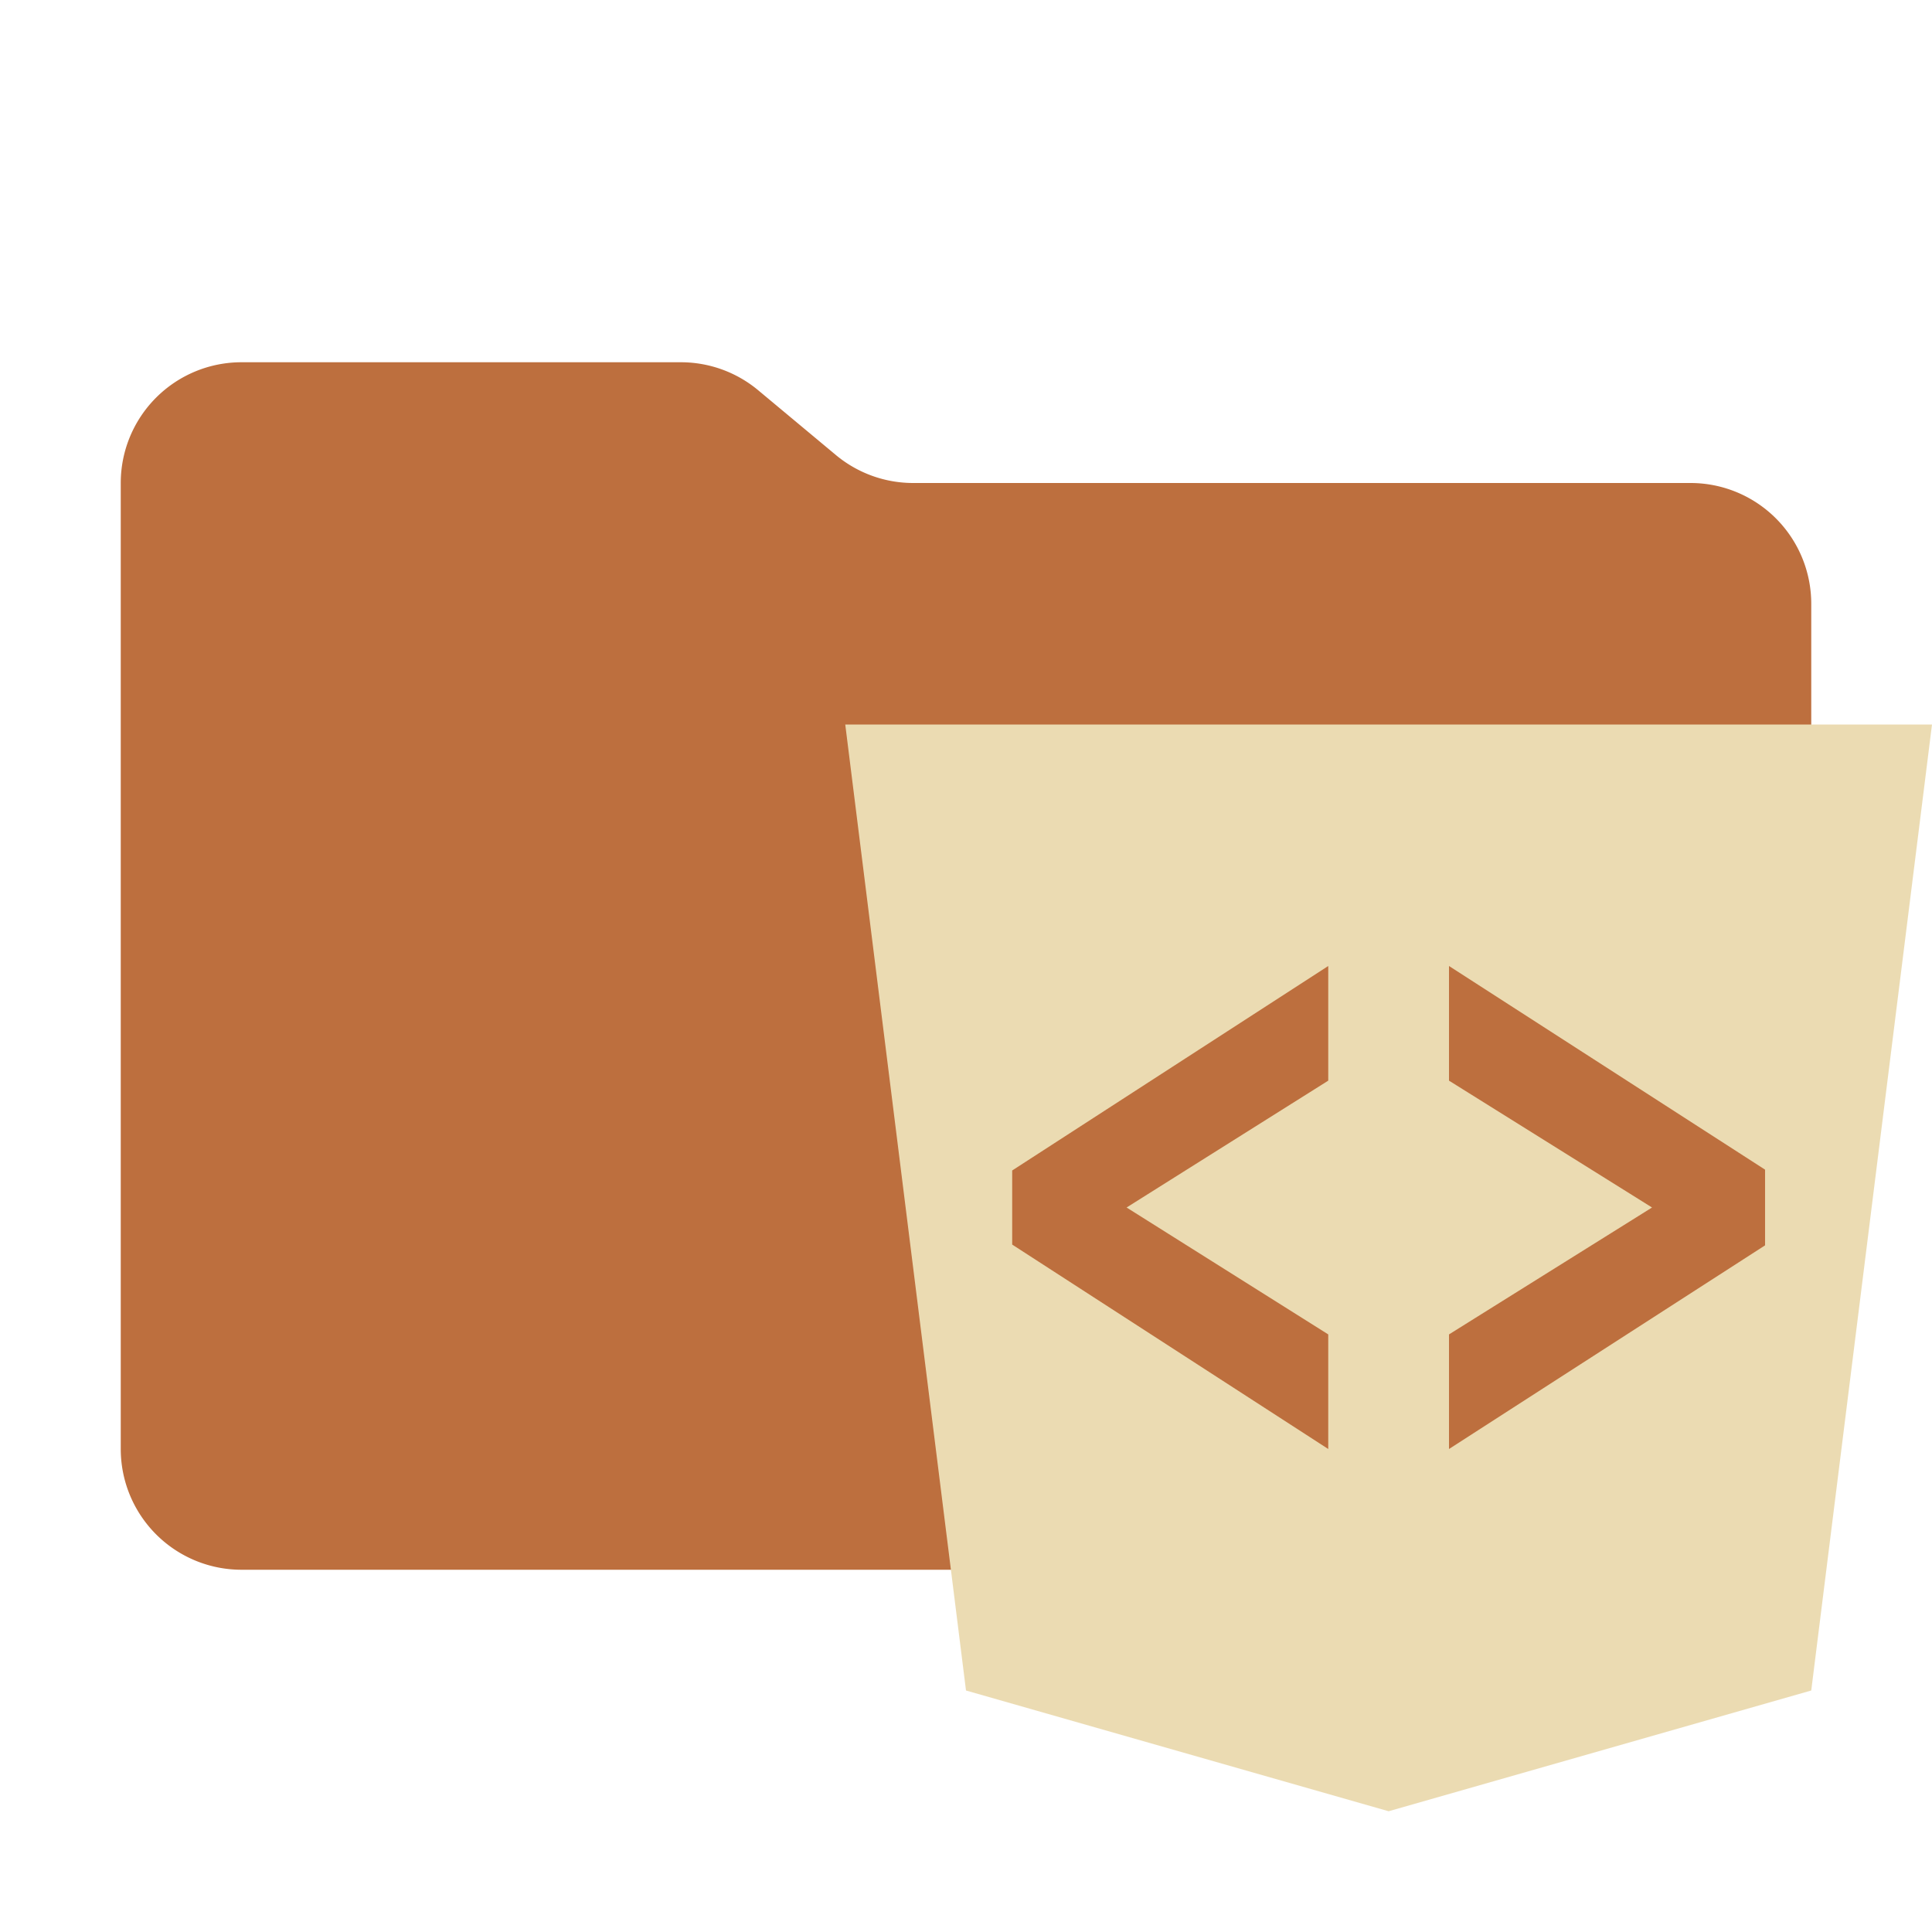 <svg xmlns="http://www.w3.org/2000/svg" viewBox="0 0 32 32">
  <path d="M13.844,7.536l-1.287-1.073A2,2,0,0,0,11.276,6H4A2,2,0,0,0,2,8V24a2,2,0,0,0,2,2H28a2,2,0,0,0,2-2V10a2,2,0,0,0-2-2H15.124A2,2,0,0,1,13.844,7.536Z" style="fill: #bd6f3e"/>
  <path d="M14,12l2,16,7,2,7-2,2-16Zm8,5.899L18.66,20,22,22.102V24L16.765,20.614V19.387L22,16Zm7.235,2.728L24,24V22.102L27.363,20,24,17.899V16l5.235,3.373Z" style="fill: #ebdbb2;fill-rule: evenodd"/>
</svg>
